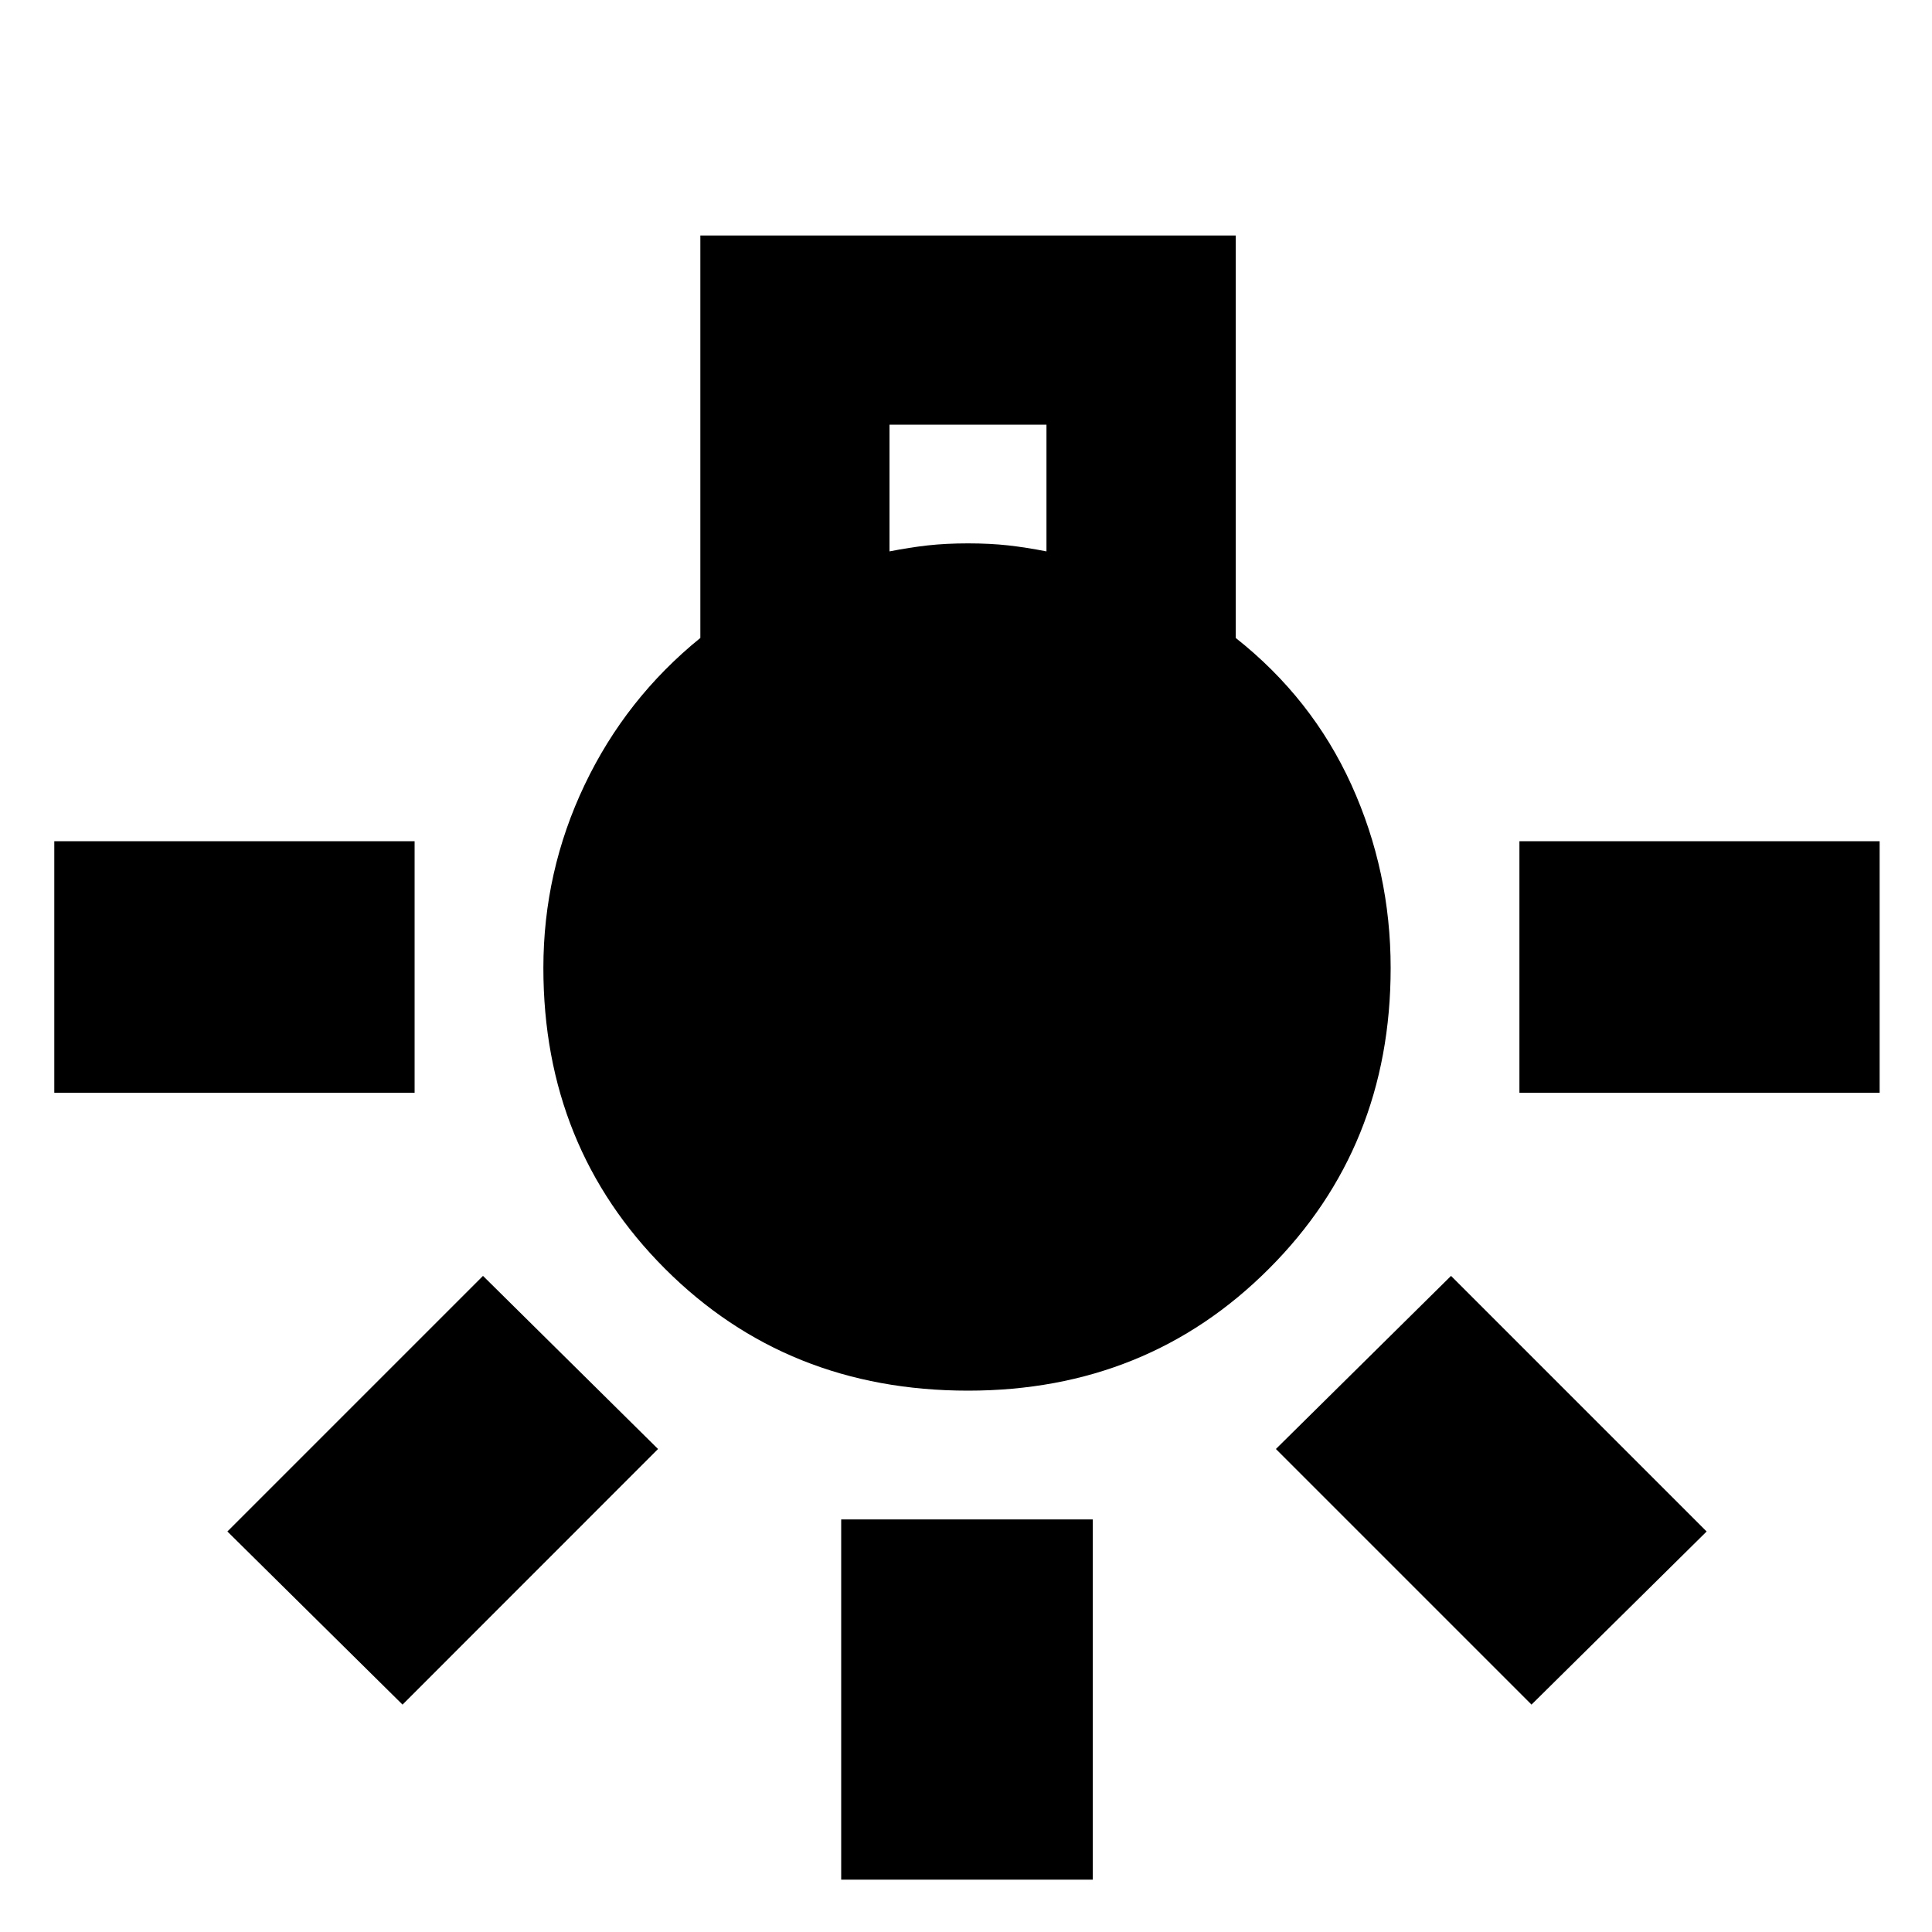 <svg xmlns="http://www.w3.org/2000/svg" height="20" width="20"><path d="M8.708 19.458V15.729H11.312V19.458ZM0.562 11.312V8.708H4.292V11.312ZM15.729 11.312V8.708H19.458V11.312ZM15.854 17.646 13.208 15 15.021 13.208 17.667 15.854ZM4.167 17.646 2.354 15.854 5 13.208 6.812 15ZM10.021 14.396Q8.146 14.396 6.885 13.135Q5.625 11.875 5.625 10.021Q5.625 9.021 6.052 8.125Q6.479 7.229 7.25 6.604V2.438H12.792V6.604Q13.583 7.229 13.99 8.125Q14.396 9.021 14.396 10.021Q14.396 11.875 13.135 13.135Q11.875 14.396 10.021 14.396ZM9.208 5.708Q9.417 5.667 9.604 5.646Q9.792 5.625 10.021 5.625Q10.25 5.625 10.438 5.646Q10.625 5.667 10.833 5.708V4.396H9.208Z"/></svg>
